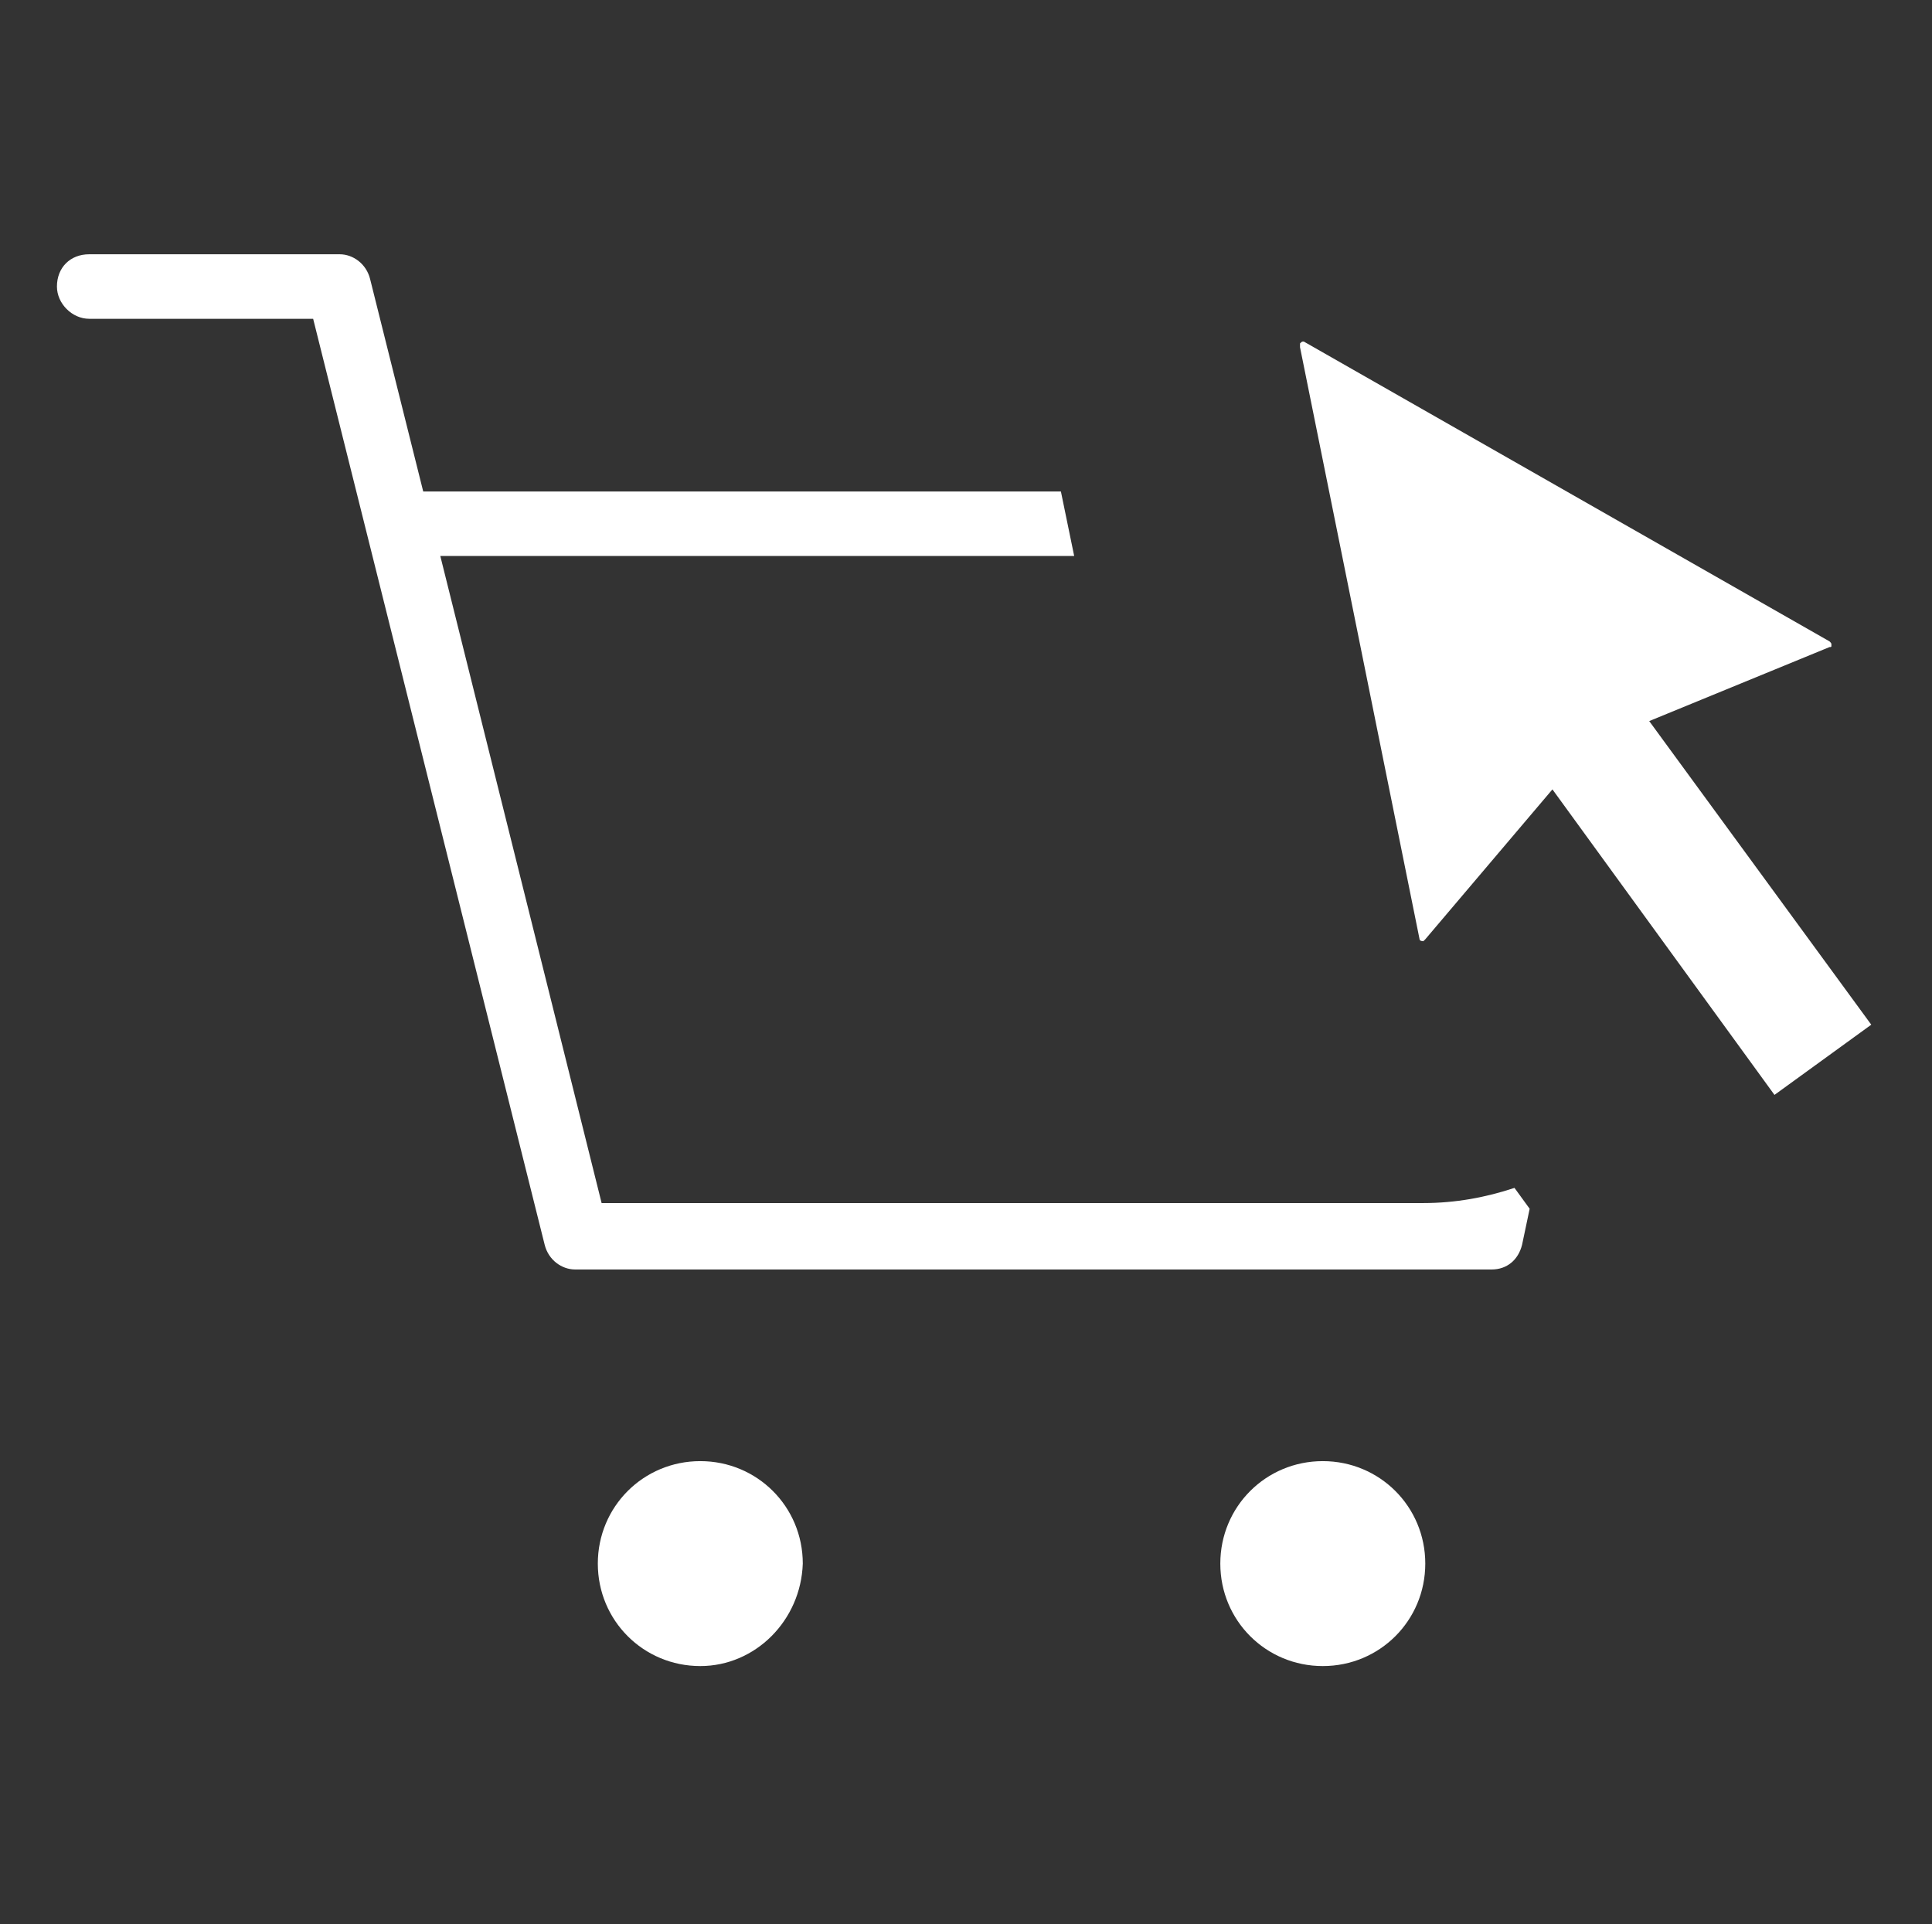 <?xml version="1.0" encoding="utf-8"?>
<!-- Generator: Adobe Illustrator 22.1.0, SVG Export Plug-In . SVG Version: 6.00 Build 0)  -->
<svg version="1.1" xmlns="http://www.w3.org/2000/svg" xmlns:xlink="http://www.w3.org/1999/xlink" x="0px" y="0px"
	 viewBox="0 0 101.8 101.4" style="enable-background:new 0 0 101.8 101.4;" xml:space="preserve">
<rect x="0" y="0" width="101.8" height="101.4" fill="#333333" stroke="none"/>
<style type="text/css">
	.st0{fill:#FFFFFF;}
</style>
<g id="Layer_2">
</g>
<g id="Layer_1">
	<path class="st0" d="M30.3,66.9c-0.7,0-1.4-0.5-1.6-1.3L16.5,16.8H4.7C3.8,16.8,3,16,3,15.1c0-1,0.7-1.7,1.7-1.7h13.2
		c0.7,0,1.4,0.5,1.6,1.3l2.8,11.2h33.6l0.7,3.4H23.2l8.5,34.1H75c1.7,0,3.3-0.3,4.8-0.8l0.8,1.1l-0.4,1.9c-0.2,0.8-0.8,1.3-1.6,1.3
		H30.3z"/>
	<path class="st0" d="M36.9,87.8c-3,0-5.4-2.4-5.4-5.4c0-3,2.4-5.4,5.4-5.4s5.4,2.4,5.4,5.4C42.2,85.4,39.8,87.8,36.9,87.8z"/>
	<path class="st0" d="M69.7,87.8c-3,0-5.4-2.4-5.4-5.4c0-3,2.4-5.4,5.4-5.4c3,0,5.4,2.4,5.4,5.4C75.1,85.4,72.7,87.8,69.7,87.8z"/>
	<path class="st0" d="M81.8,41.6l-6.7,7.9c-0.1,0.1-0.1,0.1-0.1,0.1c0,0-0.2,0-0.2-0.1l-6.3-31.2c0-0.1,0-0.1,0-0.2
		c0.1-0.1,0.1-0.1,0.2-0.1l27.7,15.8c0.1,0.1,0.1,0.1,0.1,0.2c0,0.1,0,0.1-0.1,0.1L86.9,38L98.6,54l-5.1,3.7L81.8,41.6z"/>
</g>
</svg>
